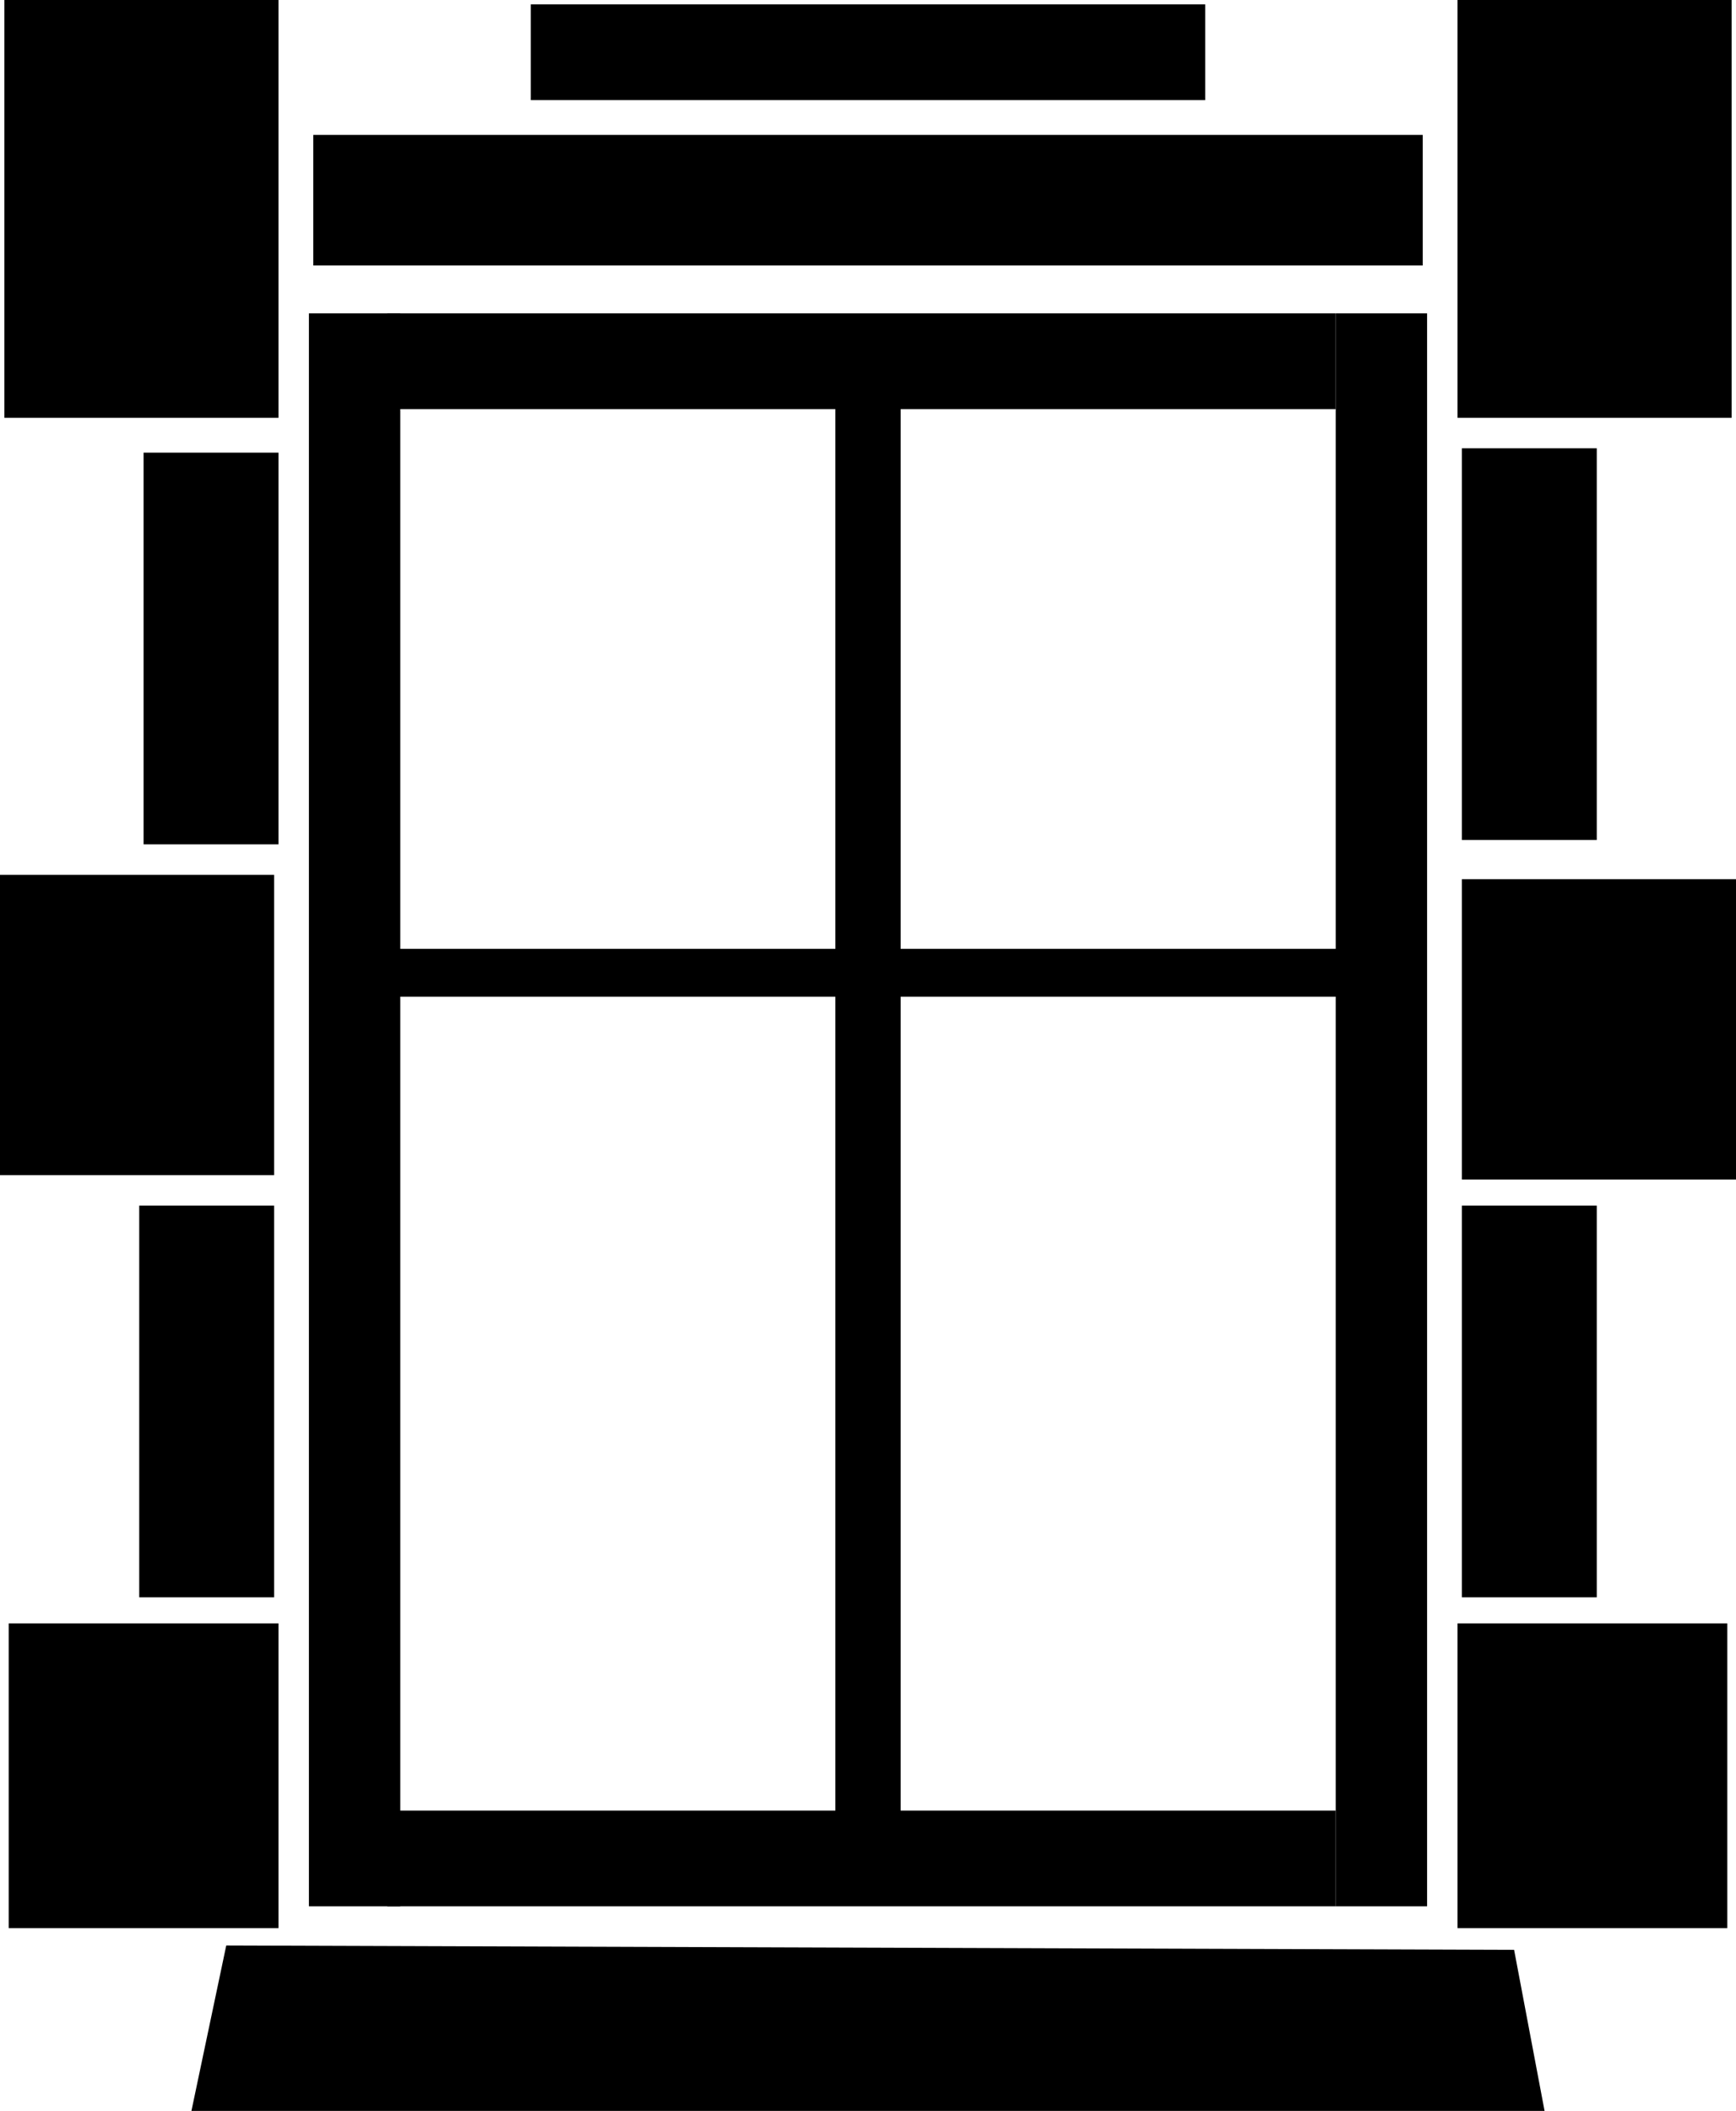 <svg id="Ebene_1" data-name="Ebene 1" xmlns="http://www.w3.org/2000/svg" viewBox="0 0 399 485">
<title>windowIcon</title><rect x="1" width="63" height="96"/>
<rect y="201" width="63" height="69"/><rect x="336" y="202" width="63" height="69"/>
<rect x="33" y="104" width="31" height="90"/>
<rect x="71" y="72" width="21" height="366"/>
<rect x="89" y="416" width="218" height="22"/>
<rect x="89" y="72" width="218" height="22"/>
<rect x="192" y="92" width="15" height="326"/>
<rect x="91" y="218" width="218" height="11"/>
<rect x="307" y="72" width="21" height="366"/>
<rect x="32" y="277" width="31" height="90"/>
<rect x="2" y="373" width="62" height="70"/>
<rect x="335" y="373" width="62" height="70"/>
<rect x="336" y="103" width="31" height="90"/>
<rect x="336" y="277" width="31" height="90"/>
<rect x="335" width="63" height="96"/>
<rect x="72" y="31" width="255" height="30"/>
<rect x="122" y="1" width="155" height="22"/>
<polygon points="44 485 355 485 348 448 52 447 44 485"/></svg>